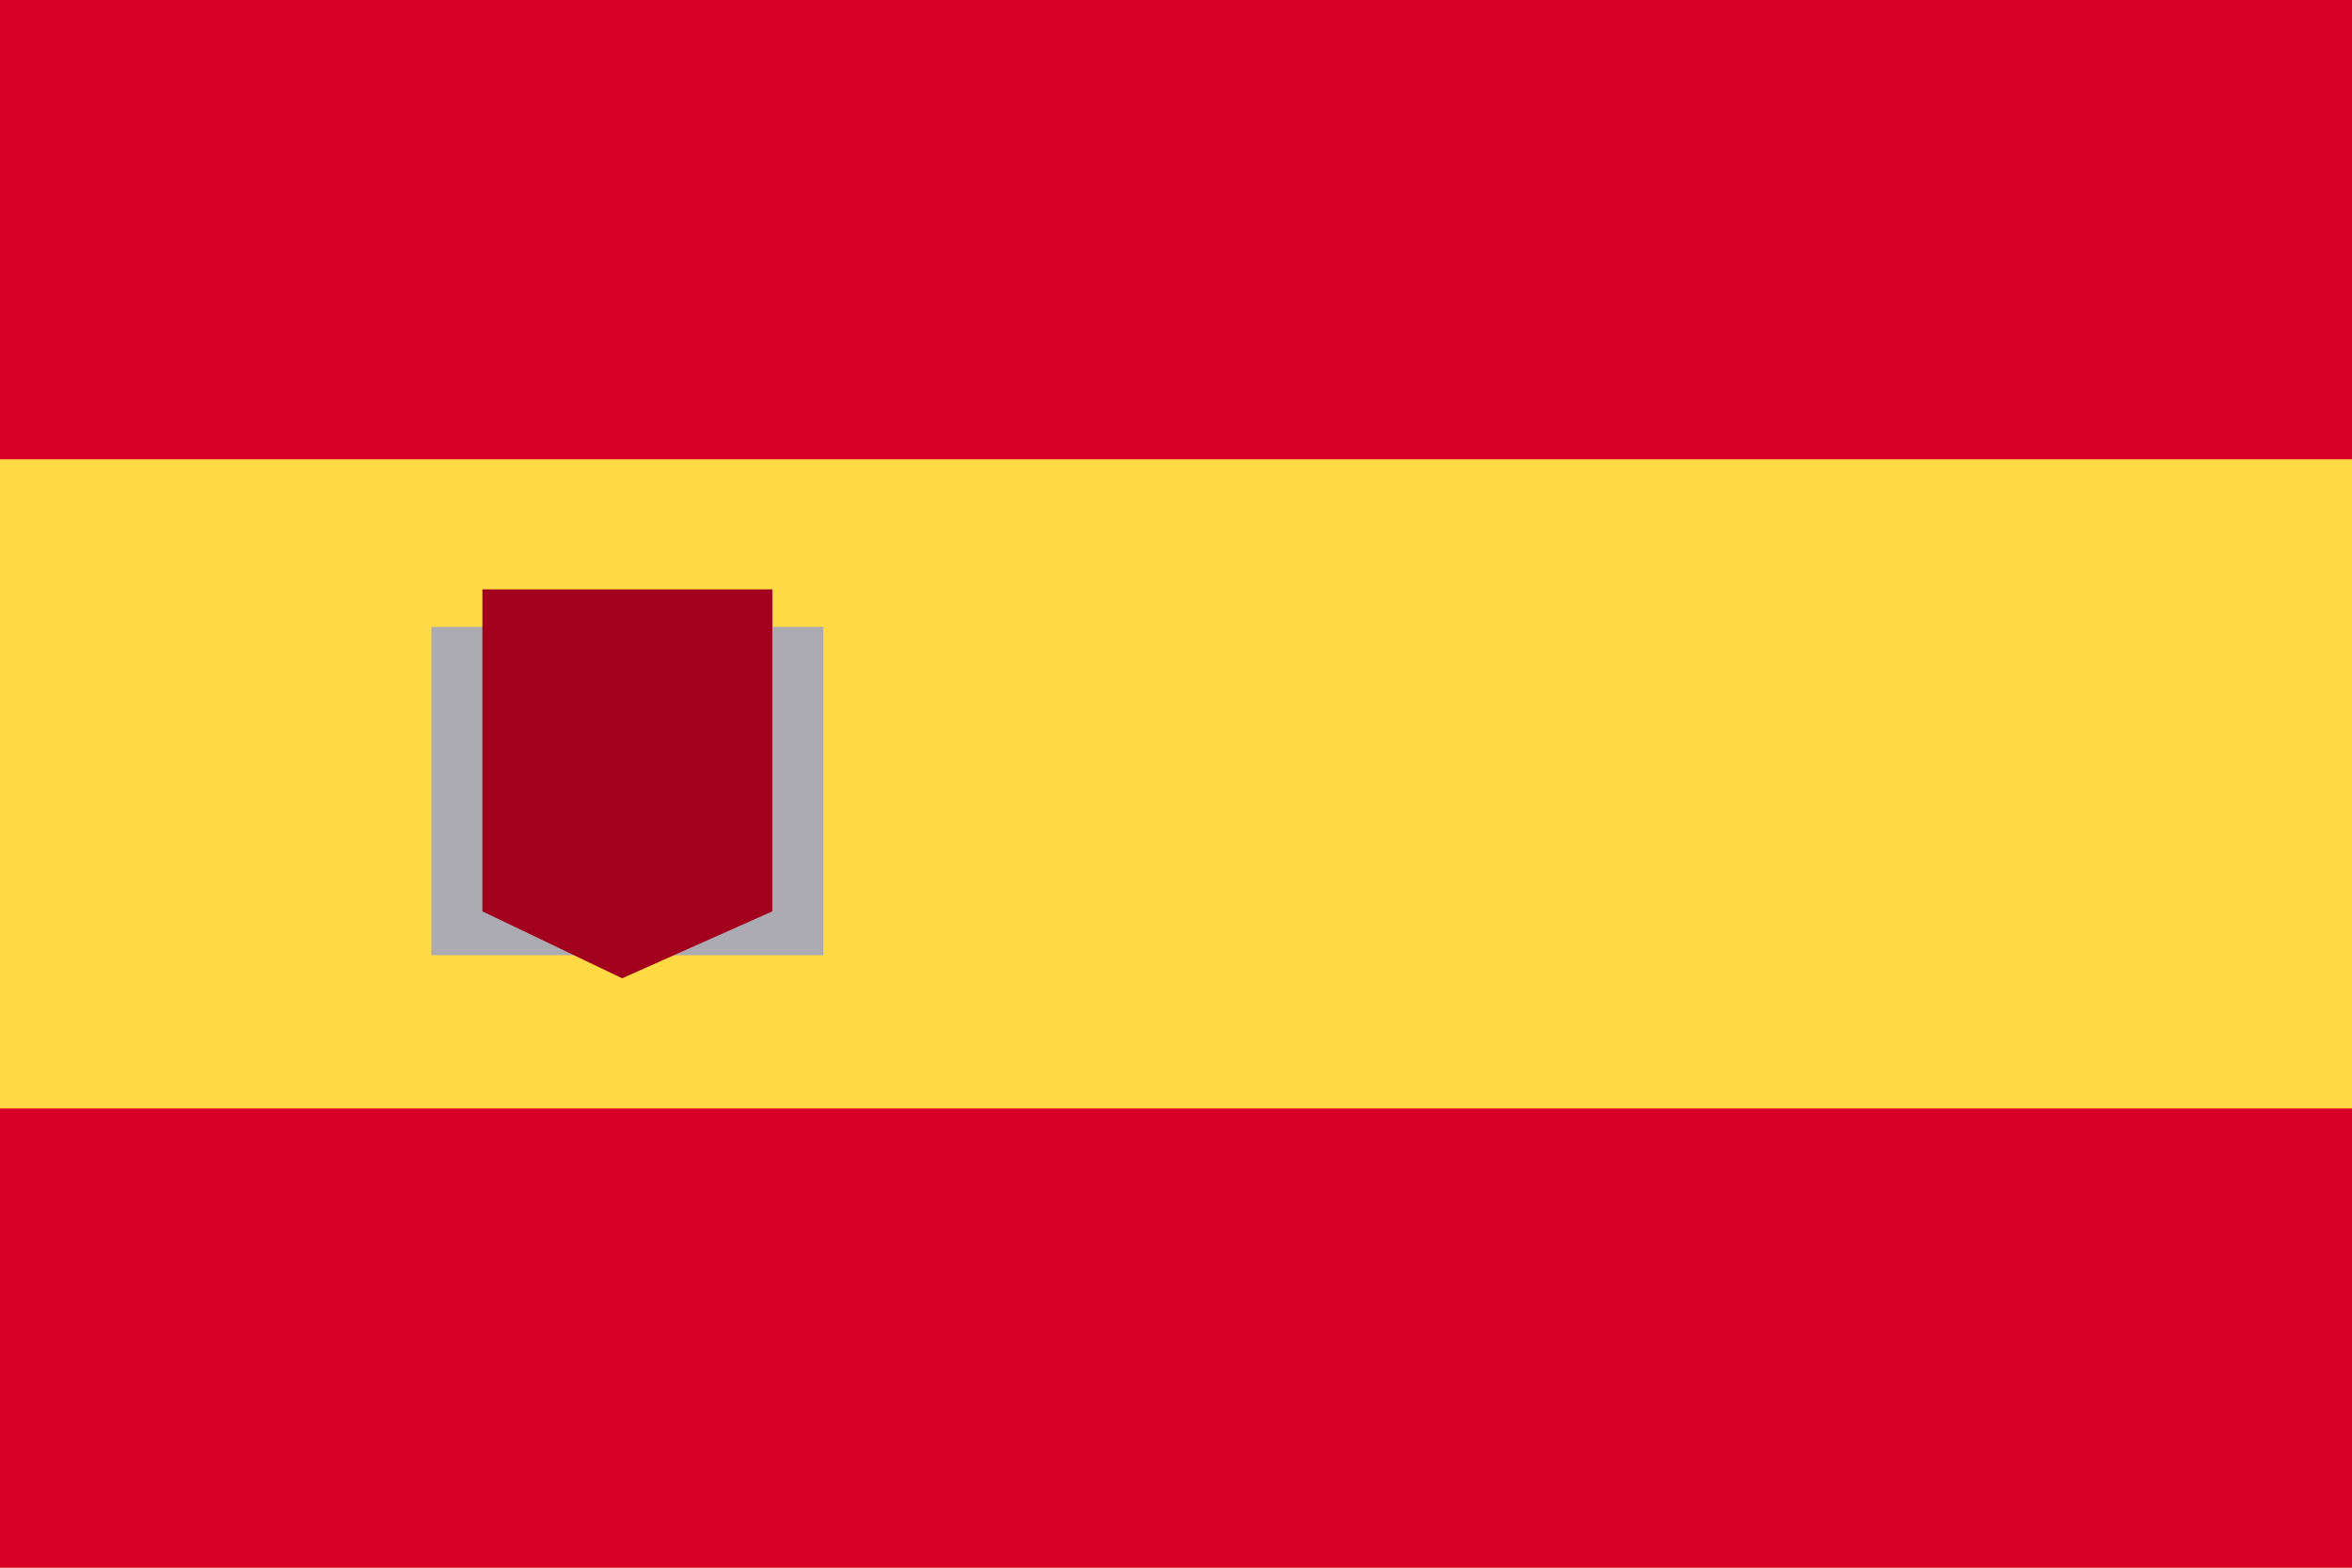 <svg xmlns="http://www.w3.org/2000/svg" width="768" height="512" viewBox="0 0 768 512">
    <path fill="#ffda44" d="M0 0h768v512H0z"/>
    <path fill="#d80027" d="M0 0h768v150H0zm0 362h768v150H0z"/>
    <path fill="#acabb1" d="M140.851 204.737h128v107.235h-128z"/>
    <path fill="#a2001d" d="M157.513 192.5h94.676v105.142L203.142 319.5l-45.628-21.86z"/>
</svg>
